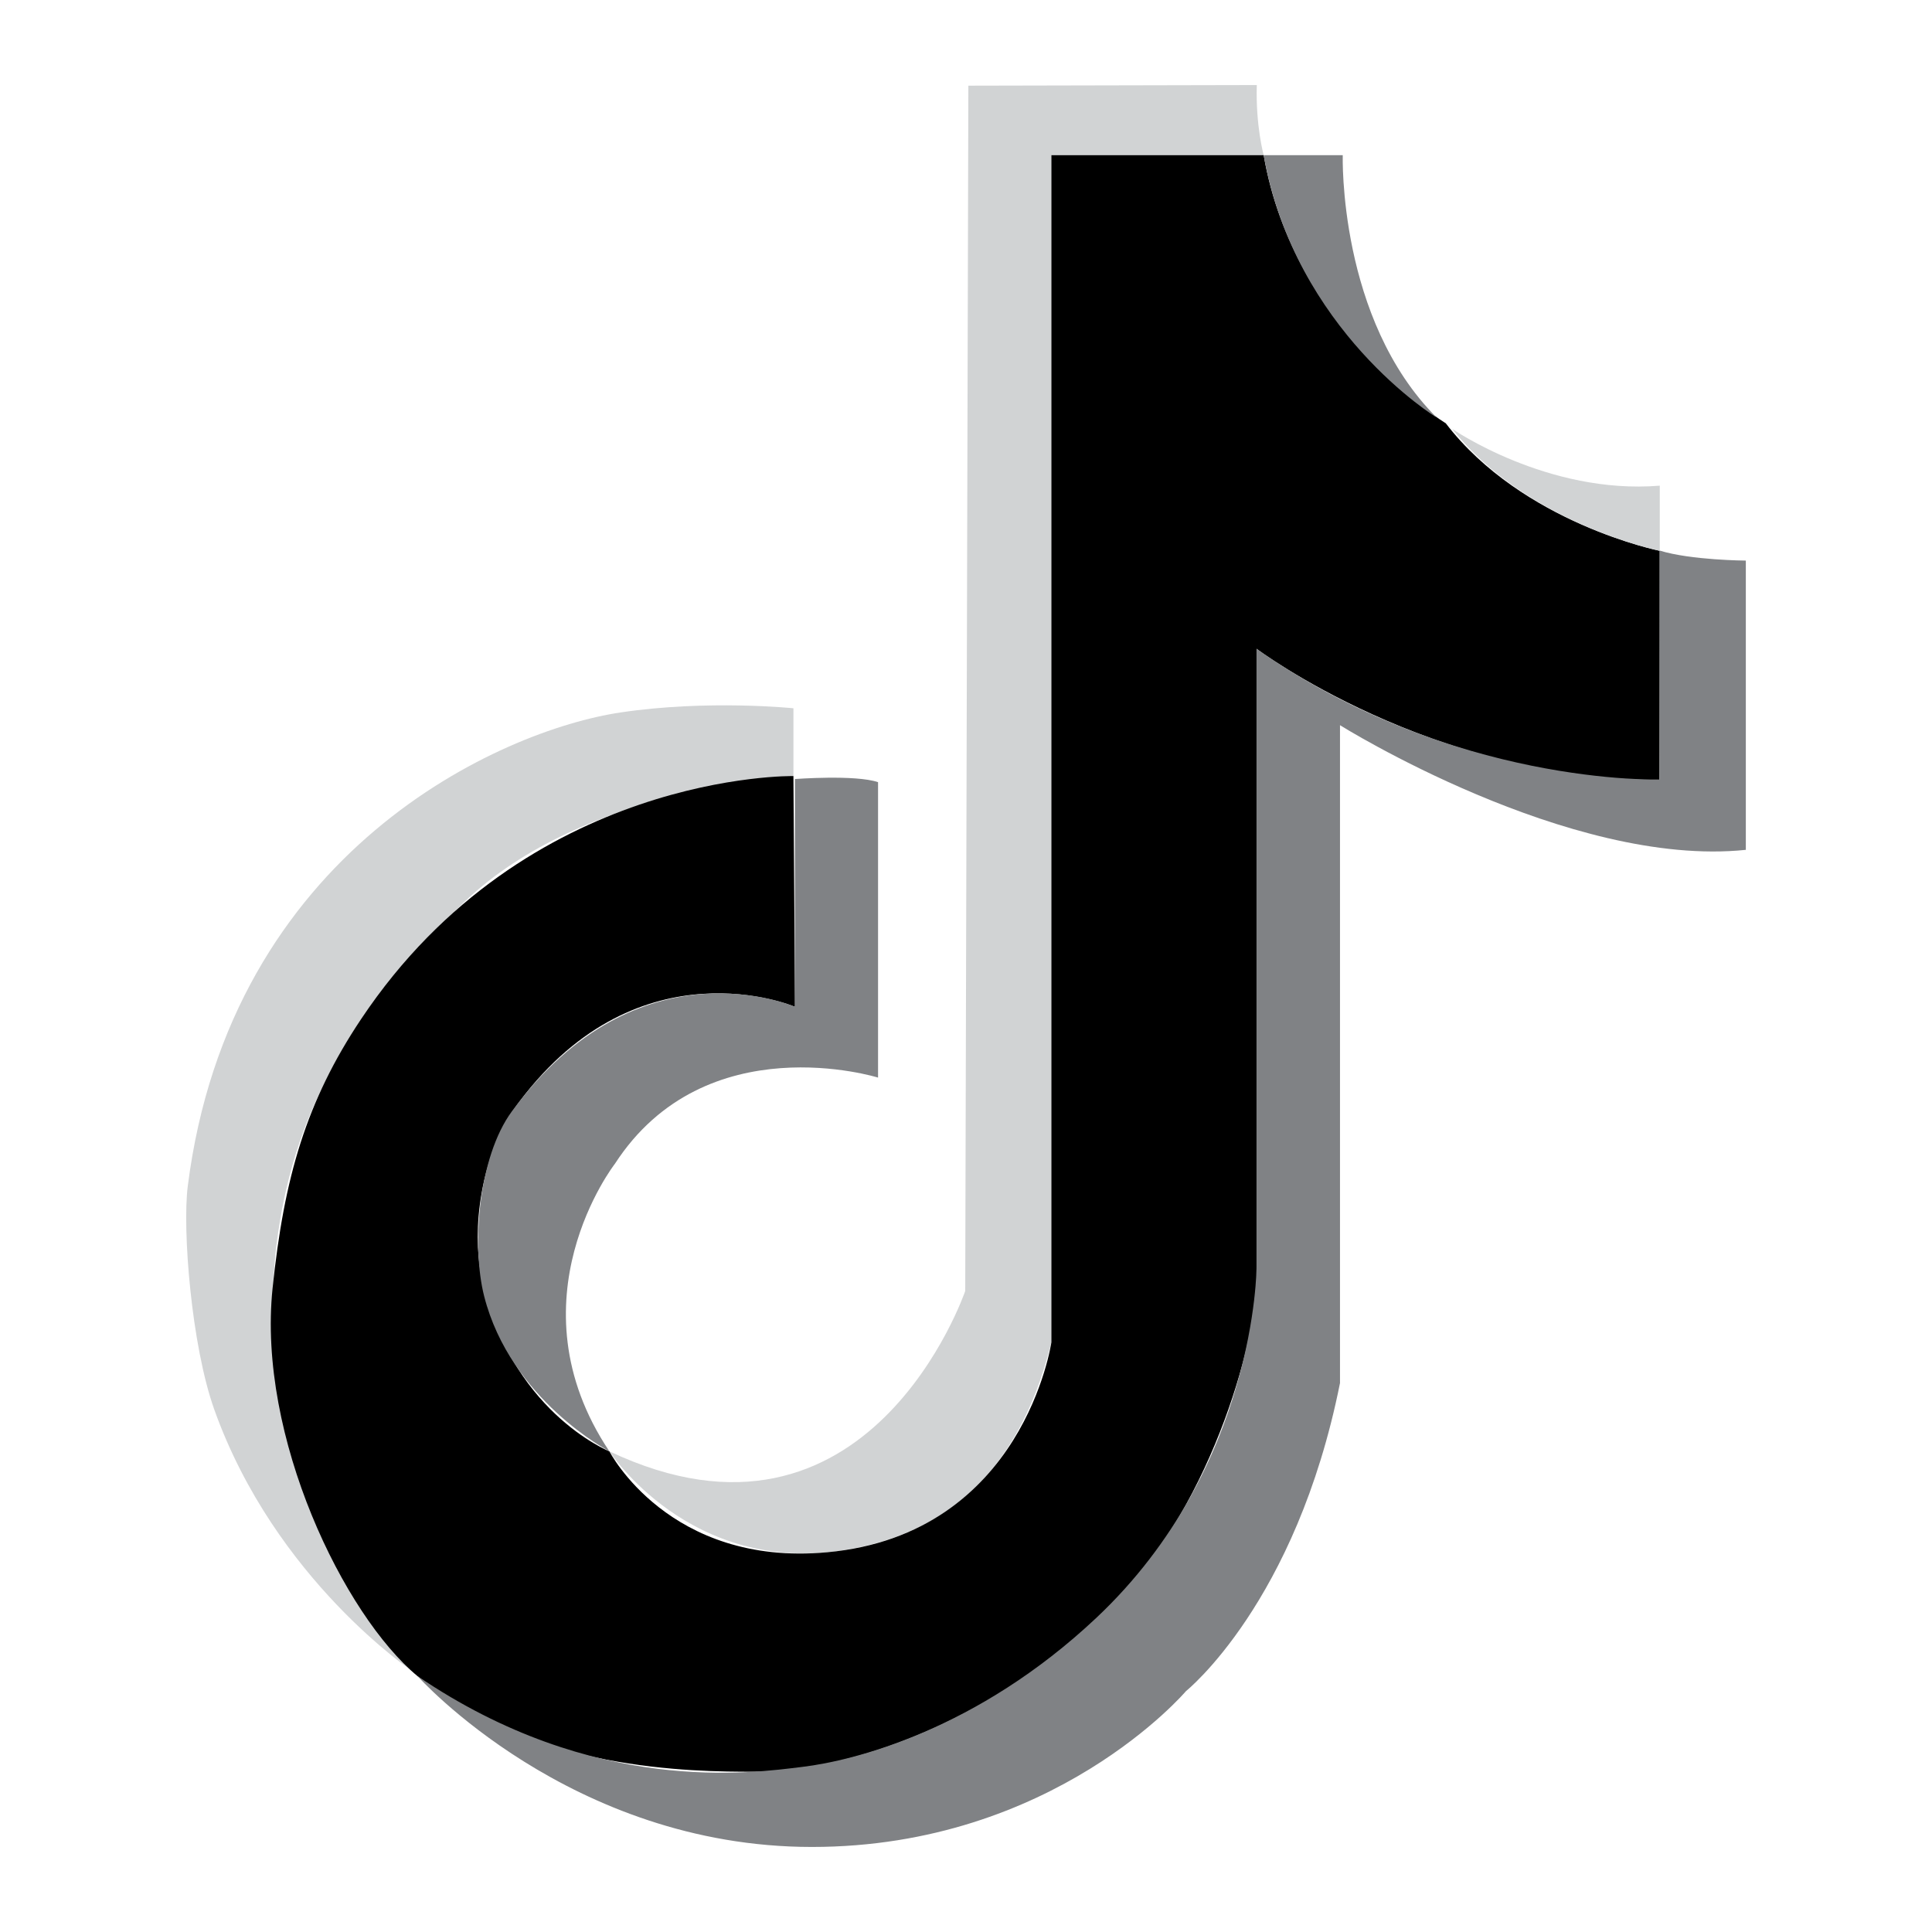 <?xml version="1.0" encoding="utf-8"?>
<!DOCTYPE svg PUBLIC "-//W3C//DTD SVG 1.1//EN" "http://www.w3.org/Graphics/SVG/1.1/DTD/svg11.dtd">
<svg version="1.1"
	 xmlns="http://www.w3.org/2000/svg" xmlns:xlink="http://www.w3.org/1999/xlink"
	 x="0px" y="0px" width="50px" height="50px" viewBox="-4.818 -2.201 50 50">
<defs>
</defs>
<path fill="#D1D3D4" d="M27.708,0l-7.465,0.016l-0.081,31.193c0,0-2.495,7.326-9.209,4.15c0,0,2.086,3.221,6.117,2.55
	c2.296-0.383,4.419-1.709,5.322-5.373V1.815h5.494C27.886,1.815,27.676,1.057,27.708,0z"/>
<path fill="#D1D3D4" d="M15.716,16.129v1.753c0,0-5.416,0.278-8.522,3.265c-3.106,2.987-4.46,5.655-4.858,8.881
	c-0.319,2.588,0.242,6.375,2.058,9.163c0.447,0.687,0.866,1.35,1.486,1.876c0,0-3.572-2.373-5.149-6.779
	c-0.599-1.672-0.831-4.672-0.69-5.787c1.097-8.689,8.105-11.805,11.203-12.264C13.496,15.9,15.716,16.129,15.716,16.129z"/>
<path d="M22.392,1.815v30.721c0,0-0.714,4.967-5.806,5.436c-4.096,0.377-5.633-2.612-5.633-2.612s-2.624-1.051-3.321-4.575
	c-0.22-1.114-0.065-3.068,0.996-4.48c3.126-4.161,7.128-2.449,7.128-2.449l-0.04-5.973c0,0-6.909-0.12-11.19,6.292
	c-1.417,2.123-1.991,4.083-2.29,6.968c-0.398,3.843,1.852,8.462,3.751,10.034c2.975,2.461,7.14,2.474,8.714,2.474
	c2.877,0,6.698-1.689,9.283-4.317c2.673-2.72,3.776-7.154,3.717-8.528V14.59c0,0,4.526,3.395,10.43,3.395l0.006-5.931
	c0,0-3.553-0.712-5.54-3.302c0,0-3.925-2.38-4.711-6.937H22.392z"/>
<path fill="#808285" d="M5.988,41.176c0,0,3.941,4.422,10.206,4.422c6.263,0,9.682-4.034,9.682-4.034s2.847-2.278,3.985-7.972
	V16.567c0,0,5.924,3.703,10.503,3.226v-7.486c0,0-1.423-0.008-2.233-0.26l0.007,5.925c0,0-5.379,0.175-10.436-3.382v15.994
	c0,0,0,5.177-4.142,9.08c-3.094,2.915-6.292,3.703-7.606,3.861C14.641,43.686,10.555,44.279,5.988,41.176z"/>
<path fill="#808285" d="M27.886,1.815h2.046c0,0-0.121,4.239,2.428,6.788C32.36,8.604,28.697,6.373,27.886,1.815z"/>
<path fill="#808285" d="M17.906,18.041v7.646c0,0-4.46-1.394-6.81,2.23c0,0-2.756,3.537-0.144,7.442c0,0-2.557-1.328-3.241-4.018
	c-0.325-1.278-0.159-3.585,0.717-4.779c3.288-4.483,7.327-2.708,7.327-2.708v-5.894C15.755,17.961,17.309,17.842,17.906,18.041z"/>
<path fill="#D1D3D4" d="M38.137,10.368v1.686c0,0-3.424-0.689-5.375-3.158C32.762,8.896,35.232,10.607,38.137,10.368z"/>
</svg>
